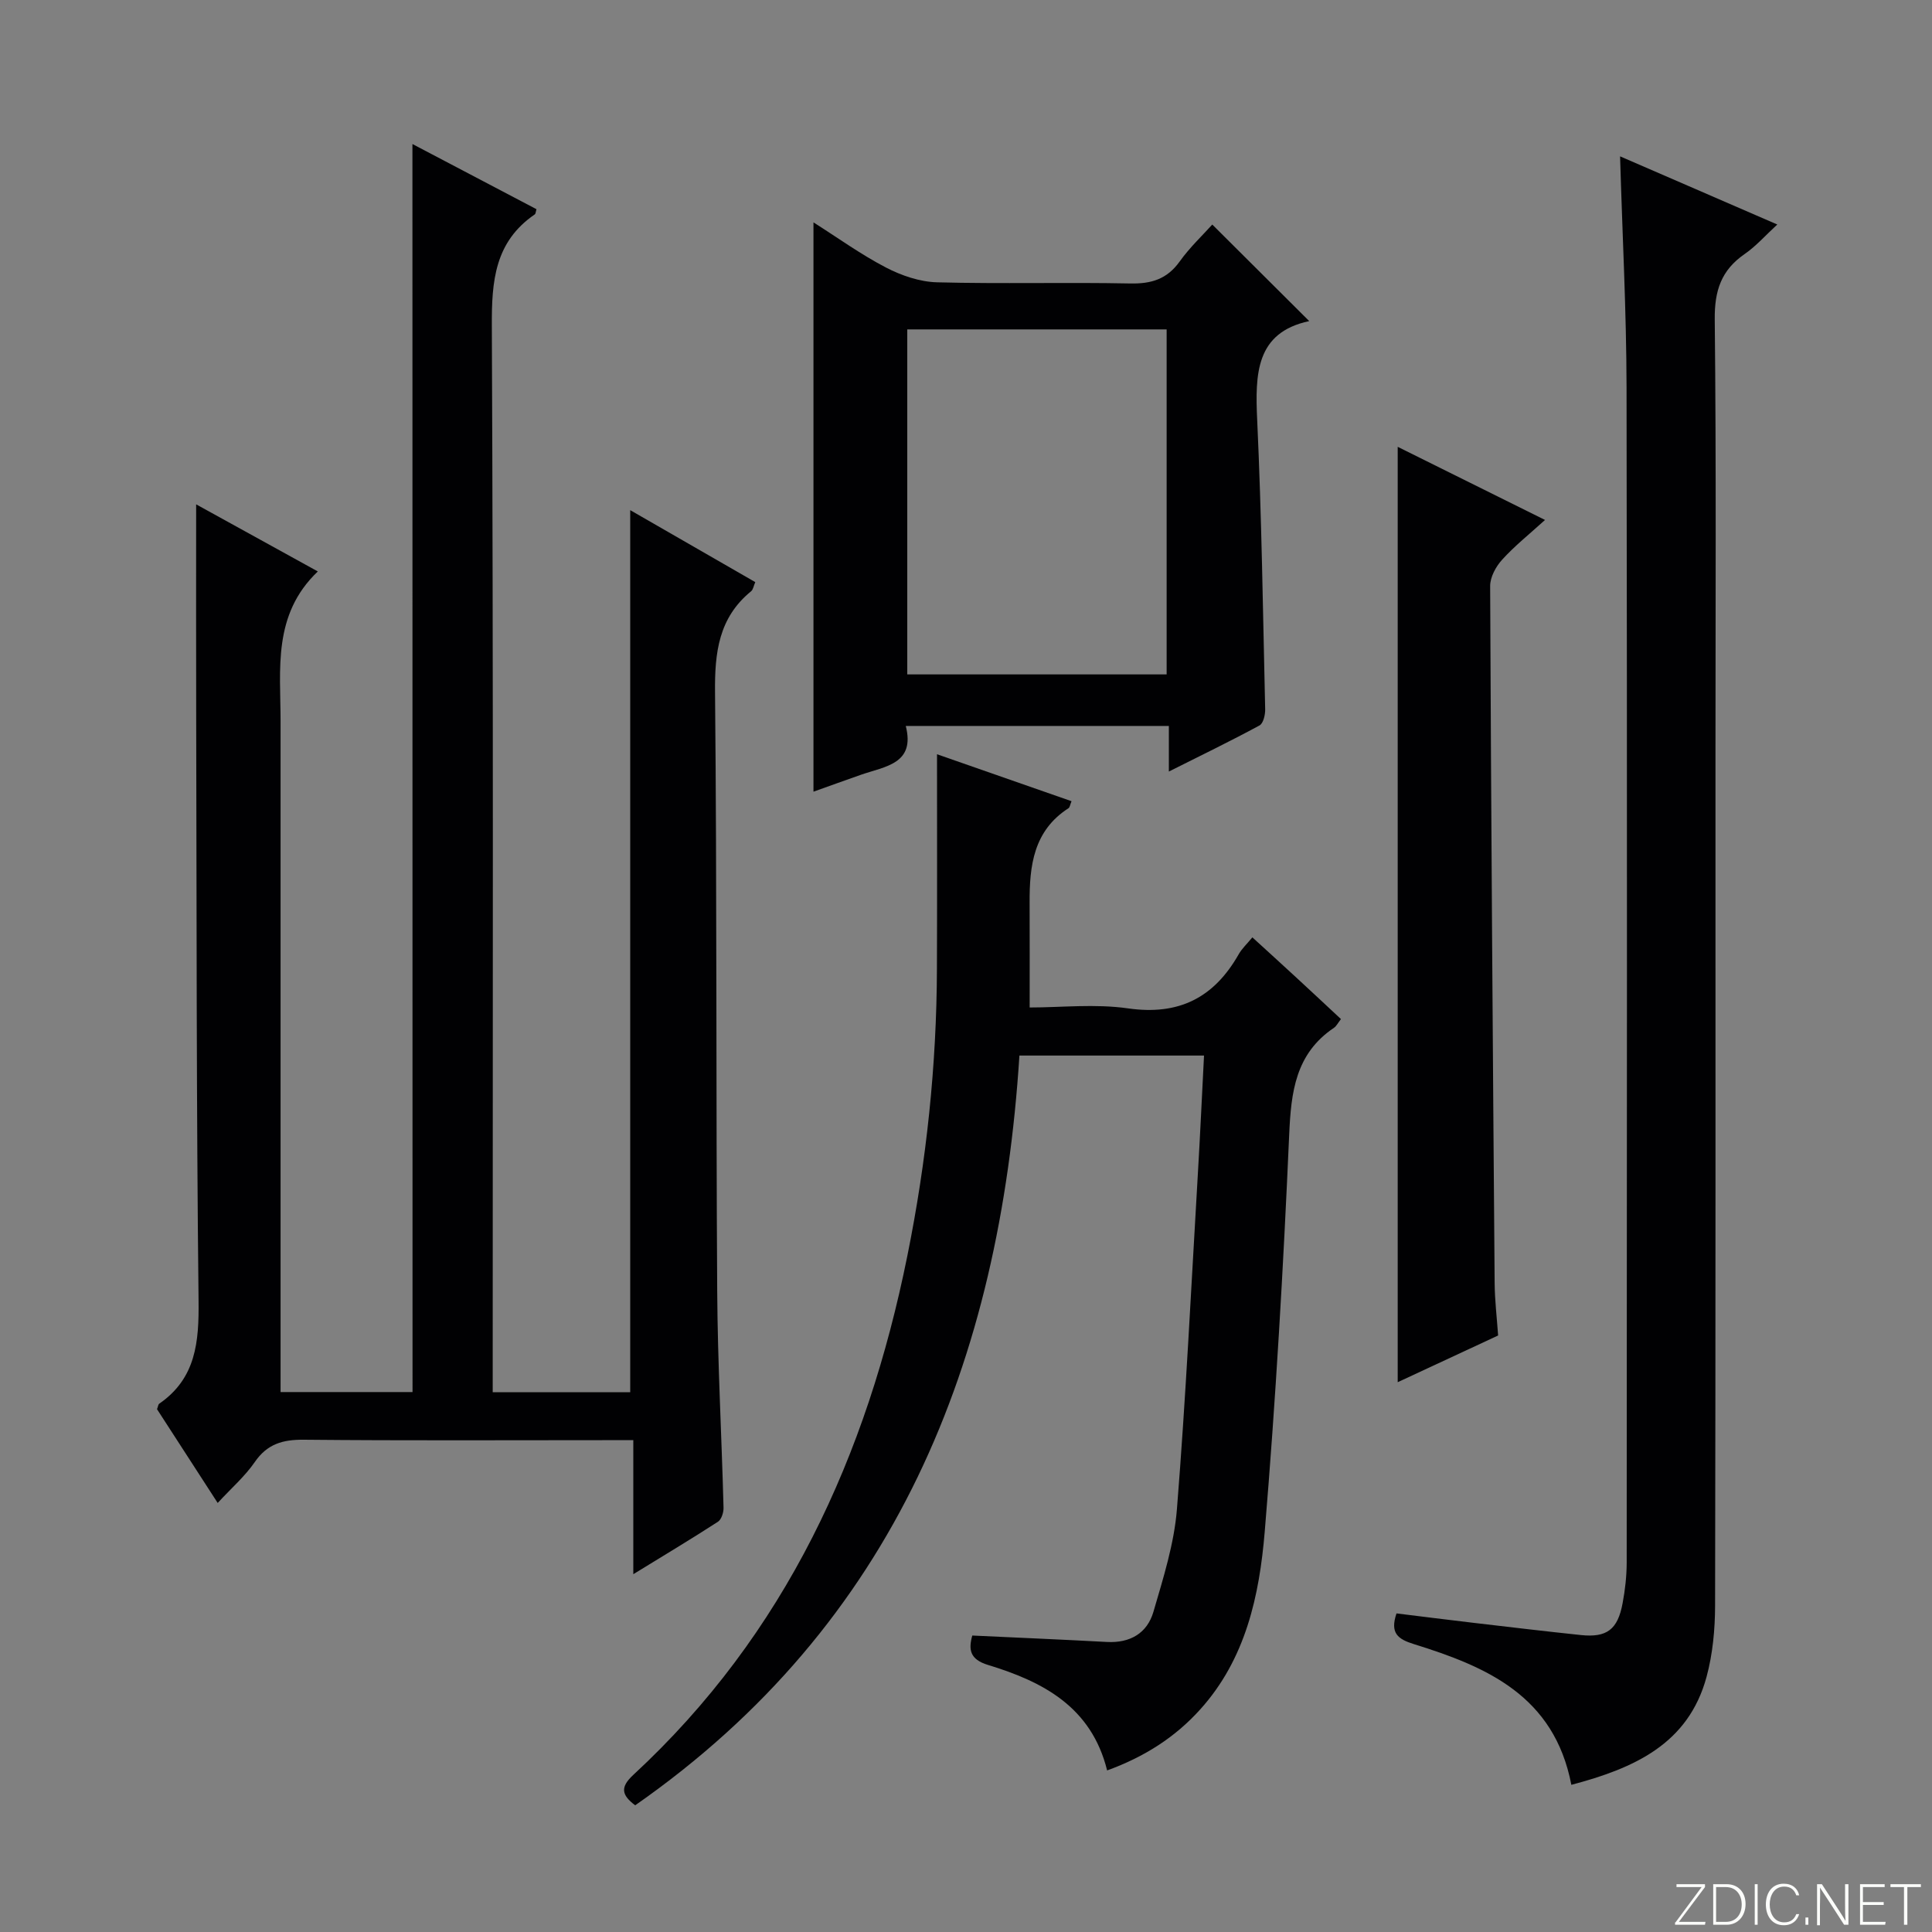 <svg enable-background="new 0 0 400 400" viewBox="0 0 400 400" xmlns="http://www.w3.org/2000/svg"><rect x="0" y="0" width="400" height="400" fill="#808080" stroke="none"/><g fill="#fbfcfa"><path d="m346.9 398 5.4-7.3h-5.2v-.6h5.9v.6l-5.4 7.2h5.5l-.1.6h-6.2v-.5z"/><path d="m354.7 390.1h2.8c2.3 0 3.9 1.6 3.9 4.1s-1.6 4.3-3.9 4.3h-2.8zm.6 7.8h2c2.2 0 3.3-1.6 3.3-3.6 0-1.8-1-3.6-3.3-3.6h-2z"/><path d="m363.9 390.1v8.4h-.6v-8.4z"/><path d="m372.5 396.3c-.4 1.3-1.4 2.3-3.2 2.3-2.4 0-3.7-1.9-3.7-4.3 0-2.3 1.2-4.3 3.7-4.3 1.8 0 2.9 1 3.2 2.4h-.6c-.4-1.1-1.1-1.8-2.5-1.8-2.1 0-3 1.9-3 3.7s.9 3.7 3 3.7c1.4 0 2.1-.7 2.5-1.7z"/><path d="m373.8 398.5v-1.5h.6v1.5z"/><path d="m376.2 398.5v-8.4h1c1.3 2 4.4 6.7 4.9 7.6-.1-1.2-.1-2.4-.1-3.8v-3.8h.7v8.4h-.9c-1.2-1.9-4.4-6.8-5-7.7.1 1.1 0 2.3 0 3.9v3.9h-.6z"/><path d="m390 394.4h-4.3v3.5h4.7l-.1.6h-5.2v-8.4h5.1v.6h-4.5v3.1h4.3v.7z"/><path d="m394.2 390.7h-2.8v-.6h6.3v.6h-2.8v7.8h-.7z"/></g><path d="m85.39 29.82c8.73 4.59 17.21 9.04 25.68 13.49-.15.49-.15.95-.37 1.09-8.27 5.68-8.92 13.79-8.87 23.08.32 71.48.18 142.96.18 214.45v6.31h28.47c0-60.77 0-121.33 0-182.62 8.65 4.98 17.19 9.89 25.89 14.9-.34.77-.43 1.54-.87 1.9-6.72 5.49-7.54 12.69-7.46 20.91.4 41.32.19 82.64.45 123.96.09 14.96.92 29.91 1.31 44.87.03.98-.44 2.44-1.17 2.91-5.53 3.58-11.19 6.97-17.51 10.85 0-9.59 0-18.32 0-27.75-2.21 0-3.97 0-5.74 0-20.83 0-41.66.11-62.48-.09-4.36-.04-7.57.87-10.15 4.62-2.03 2.95-4.82 5.37-7.68 8.47-4.38-6.77-8.51-13.15-12.56-19.41.21-.54.24-.98.46-1.14 7.62-5.26 8.24-12.8 8.14-21.34-.45-40.15-.39-80.3-.49-120.46-.04-14.62-.01-29.24-.01-44.4 7.96 4.39 16.13 8.89 25.19 13.89-9.41 8.98-7.71 20.22-7.71 31.1v132.47 6.33h27.32c-.02-86.15-.02-171.99-.02-258.39z" fill="#010103"/><path d="m194 156.16c9.54 3.33 18.59 6.49 27.85 9.72-.3.71-.35 1.27-.64 1.46-7.24 4.66-8.08 11.92-8.04 19.57.03 6.96.01 13.92.01 21.68 6.5 0 13.55-.79 20.34.18 10.58 1.52 17.84-2.22 22.95-11.22.64-1.13 1.64-2.05 2.82-3.48 3.17 2.89 6.19 5.64 9.18 8.4 3.03 2.79 6.04 5.61 9.16 8.52-.64.82-.94 1.46-1.44 1.8-7.98 5.37-8.89 13.28-9.28 22.17-1.2 27.4-2.78 54.8-5.06 82.13-1.1 13.24-3.93 26.38-13.37 36.84-5.21 5.78-11.55 9.81-19.26 12.62-3.26-13.18-13.32-18.39-24.66-21.84-3.77-1.15-4.07-3.17-3.26-6.09 9.37.44 18.63.83 27.87 1.33 4.81.26 8.35-1.82 9.64-6.26 2.03-6.97 4.29-14.07 4.86-21.24 1.84-23.03 2.96-46.11 4.32-69.17.48-8.11.85-16.23 1.29-24.74-12.99 0-25.38 0-38.22 0-4.04 63.28-25.59 117.56-79.55 155.23-2.85-2.14-3.14-3.76-.38-6.31 31.51-29.15 48.38-66.09 56.73-107.47 3.96-19.6 6.06-39.41 6.12-59.42.06-14.61.02-29.2.02-44.41z" fill="#010103"/><path d="m325.33 369.53c-3.55-18.46-17.56-24.46-32.56-29.12-3.35-1.04-5.03-2.26-3.64-6.37 5.23.64 10.58 1.32 15.94 1.95 7.41.87 14.82 1.75 22.24 2.53 5.35.56 7.62-1.12 8.63-6.58.52-2.76.84-5.6.85-8.41.04-81.12.11-162.24-.03-243.36-.03-15.76-.87-31.52-1.34-47.8 10.8 4.68 21.41 9.28 32.55 14.11-2.43 2.23-4.39 4.48-6.78 6.13-4.84 3.34-6.23 7.6-6.17 13.49.32 30.15.15 60.3.15 90.45 0 58.63.04 117.27-.08 175.9-.01 4.92-.49 10.01-1.77 14.74-3.78 13.93-15.05 18.92-27.99 22.34z" fill="#010103"/><path d="m271.06 66.48c-11.1 2.37-11.21 10.96-10.77 20.52.92 19.93 1.19 39.89 1.65 59.84.03 1.15-.39 2.94-1.18 3.36-5.93 3.21-12 6.15-18.76 9.54 0-3.67 0-6.41 0-9.44-18.21 0-35.97 0-54.47 0 2.01 7.87-4.27 8.36-9.29 10.11-3.26 1.14-6.51 2.32-9.82 3.5 0-39.32 0-78.33 0-117.87 4.99 3.16 9.8 6.64 15.01 9.35 3.22 1.67 7.02 2.97 10.6 3.06 13.32.35 26.65-.03 39.97.24 4.37.09 7.61-.89 10.23-4.54 2.11-2.95 4.81-5.49 6.76-7.66 6.6 6.56 13.13 13.07 20.07 19.99zm-83.22 1.72v71.43h53.7c0-23.97 0-47.63 0-71.43-18.02 0-35.63 0-53.7 0z" fill="#010103"/><path d="m310.17 276.5c-7.08 3.29-13.81 6.42-20.79 9.67 0-64.65 0-128.76 0-193.66 10.02 4.98 19.9 9.88 30.5 15.14-3.21 2.92-6.28 5.36-8.88 8.23-1.3 1.42-2.49 3.62-2.48 5.46.2 48.1.55 96.2.93 144.31.03 3.61.47 7.24.72 10.85z" fill="#010103"/></svg>
